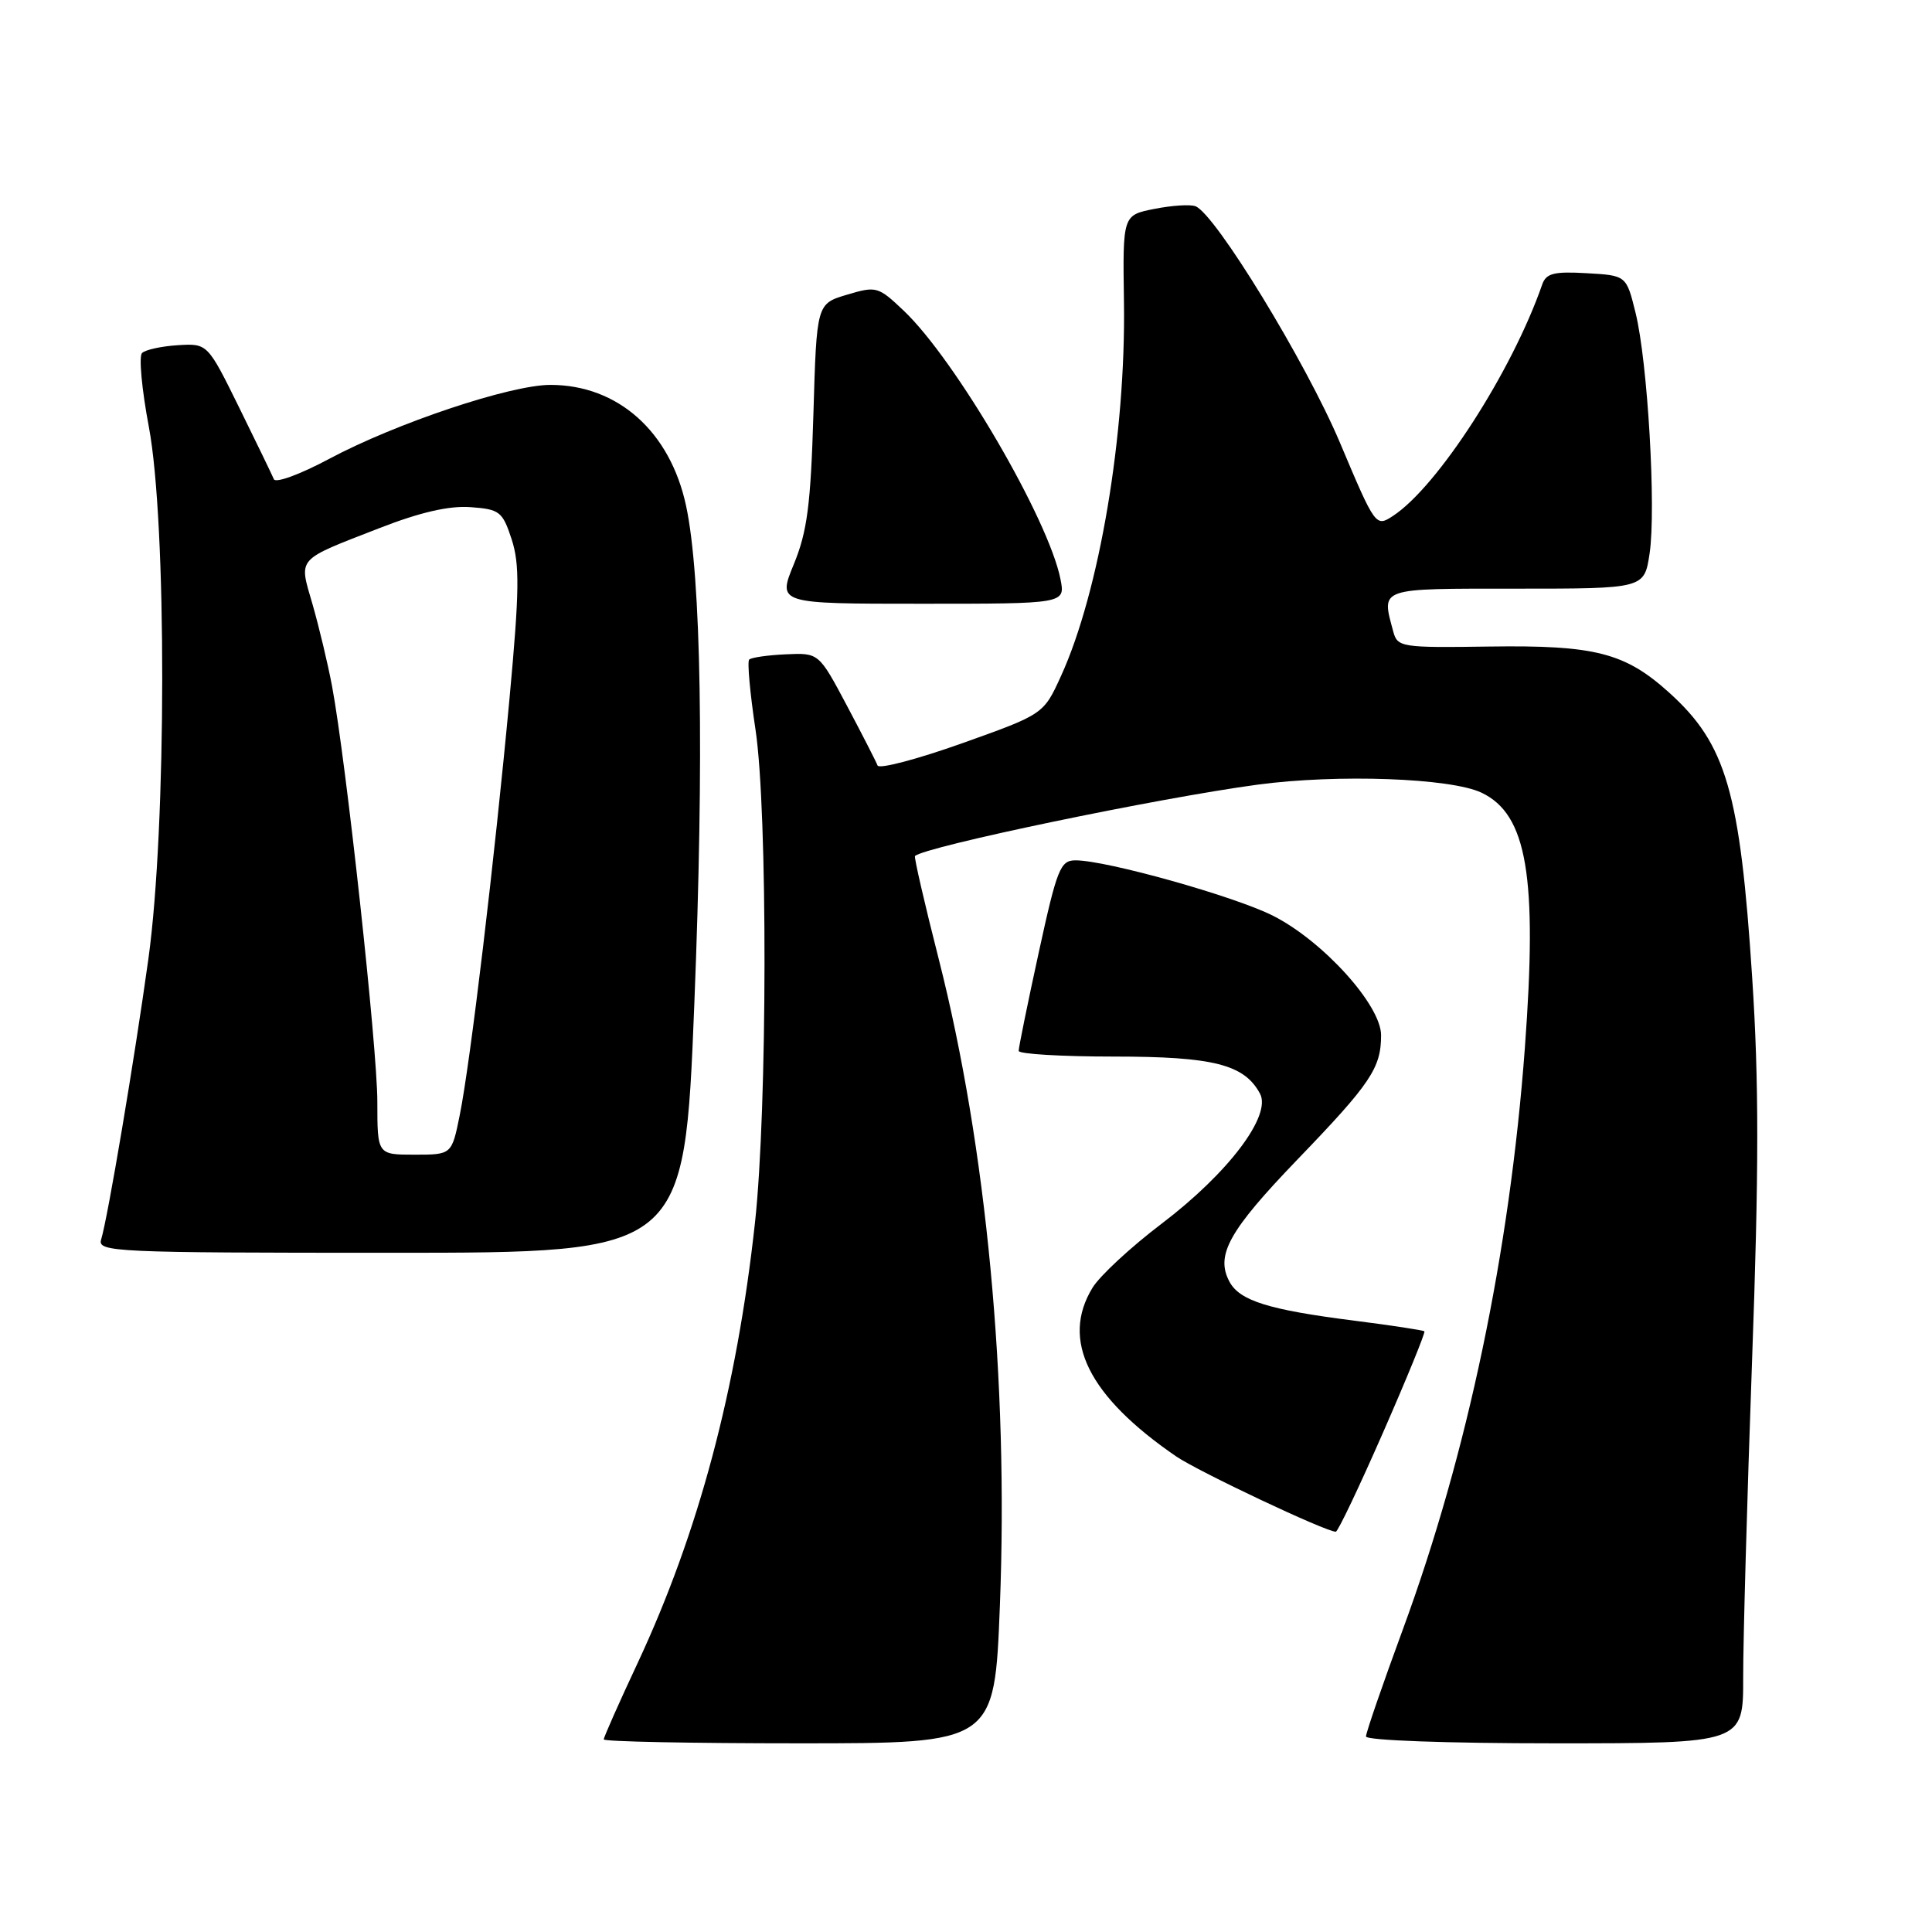 <?xml version="1.0" encoding="UTF-8" standalone="no"?>
<!DOCTYPE svg PUBLIC "-//W3C//DTD SVG 1.1//EN" "http://www.w3.org/Graphics/SVG/1.1/DTD/svg11.dtd" >
<svg xmlns="http://www.w3.org/2000/svg" xmlns:xlink="http://www.w3.org/1999/xlink" version="1.1" viewBox="0 0 256 256">
 <g >
 <path fill="currentColor"
d=" M 132.49 212.75 C 133.65 183.00 130.71 151.96 124.39 127.09 C 122.51 119.72 121.10 113.57 121.24 113.43 C 122.51 112.19 153.41 105.75 166.64 103.97 C 177.23 102.55 192.24 103.09 196.32 105.04 C 202.35 107.92 203.74 116.12 202.05 138.89 C 200.04 165.94 194.45 192.61 185.91 215.84 C 183.21 223.18 181.00 229.59 181.00 230.09 C 181.00 230.61 191.71 231.00 206.00 231.00 C 231.00 231.00 231.00 231.00 230.98 222.25 C 230.97 217.44 231.50 198.65 232.15 180.50 C 233.07 155.14 233.08 143.33 232.17 129.50 C 230.57 104.92 228.73 98.60 221.20 91.80 C 215.33 86.49 211.36 85.47 197.35 85.67 C 185.65 85.84 185.17 85.76 184.61 83.67 C 183.04 77.82 182.51 78.00 200.94 78.00 C 217.88 78.00 217.88 78.00 218.58 73.34 C 219.46 67.44 218.33 47.96 216.72 41.45 C 215.50 36.50 215.50 36.50 210.24 36.20 C 205.90 35.95 204.87 36.21 204.35 37.70 C 200.35 49.21 190.51 64.47 184.58 68.36 C 182.30 69.85 182.25 69.80 177.56 58.68 C 173.06 48.02 161.03 28.33 158.41 27.33 C 157.72 27.06 155.27 27.22 152.96 27.68 C 148.76 28.51 148.76 28.51 148.93 40.04 C 149.19 57.54 145.67 78.45 140.59 89.57 C 138.28 94.64 138.28 94.64 127.45 98.50 C 121.49 100.62 116.46 101.94 116.28 101.43 C 116.09 100.92 114.26 97.35 112.22 93.50 C 108.50 86.50 108.50 86.50 104.13 86.70 C 101.73 86.81 99.54 87.12 99.27 87.40 C 99.00 87.67 99.38 91.85 100.11 96.69 C 101.73 107.45 101.69 146.89 100.04 162.00 C 97.63 184.07 92.56 203.08 84.50 220.34 C 82.02 225.63 80.00 230.20 80.00 230.48 C 80.00 230.77 91.65 231.00 105.89 231.00 C 131.78 231.00 131.78 231.00 132.49 212.75 Z  M 183.26 189.82 C 186.43 182.59 188.89 176.56 188.74 176.41 C 188.59 176.26 184.43 175.63 179.49 175.00 C 168.12 173.56 164.26 172.36 162.91 169.83 C 161.03 166.32 162.84 163.08 171.90 153.66 C 181.64 143.55 183.00 141.52 183.00 137.17 C 183.00 133.20 175.33 124.71 168.70 121.35 C 163.62 118.77 146.61 114.00 142.52 114.00 C 140.50 114.00 140.07 115.07 137.63 126.25 C 136.16 132.99 134.97 138.84 134.98 139.25 C 134.99 139.66 140.65 140.00 147.55 140.00 C 160.79 140.00 164.88 141.04 166.96 144.92 C 168.51 147.83 162.75 155.44 153.93 162.14 C 149.84 165.24 145.71 169.07 144.76 170.64 C 140.53 177.57 144.22 185.00 155.83 192.97 C 158.77 194.98 175.70 202.98 177.00 202.96 C 177.28 202.96 180.09 197.05 183.26 189.82 Z  M 92.00 133.07 C 93.31 100.21 92.92 76.39 90.91 67.03 C 88.80 57.18 81.87 51.00 72.93 51.00 C 67.63 51.00 52.48 56.07 43.60 60.81 C 39.81 62.84 36.52 64.05 36.29 63.50 C 36.06 62.95 33.99 58.67 31.69 54.00 C 27.50 45.50 27.50 45.50 23.56 45.74 C 21.39 45.88 19.26 46.34 18.82 46.78 C 18.38 47.22 18.79 51.61 19.72 56.54 C 22.11 69.21 22.08 109.54 19.67 127.00 C 17.83 140.30 14.29 161.34 13.40 164.25 C 12.90 165.90 15.18 166.00 51.77 166.00 C 90.68 166.00 90.68 166.00 92.00 133.07 Z  M 140.52 76.75 C 138.96 68.83 126.62 47.68 119.75 41.17 C 116.36 37.95 116.12 37.89 112.23 39.05 C 108.21 40.25 108.21 40.25 107.78 54.88 C 107.42 66.90 106.96 70.44 105.19 74.75 C 103.03 80.00 103.03 80.00 122.09 80.00 C 141.16 80.00 141.16 80.00 140.52 76.75 Z  M 50.00 145.99 C 50.00 138.85 45.85 100.80 44.00 90.93 C 43.44 87.94 42.27 83.07 41.42 80.10 C 39.59 73.78 39.10 74.33 50.35 69.95 C 55.69 67.87 59.54 66.99 62.35 67.20 C 66.21 67.48 66.59 67.78 67.80 71.47 C 68.87 74.77 68.83 78.29 67.52 92.47 C 65.54 113.81 62.32 140.85 60.92 147.75 C 59.86 153.00 59.86 153.00 54.93 153.00 C 50.00 153.00 50.00 153.00 50.00 145.99 Z "/>
</g>
</svg>